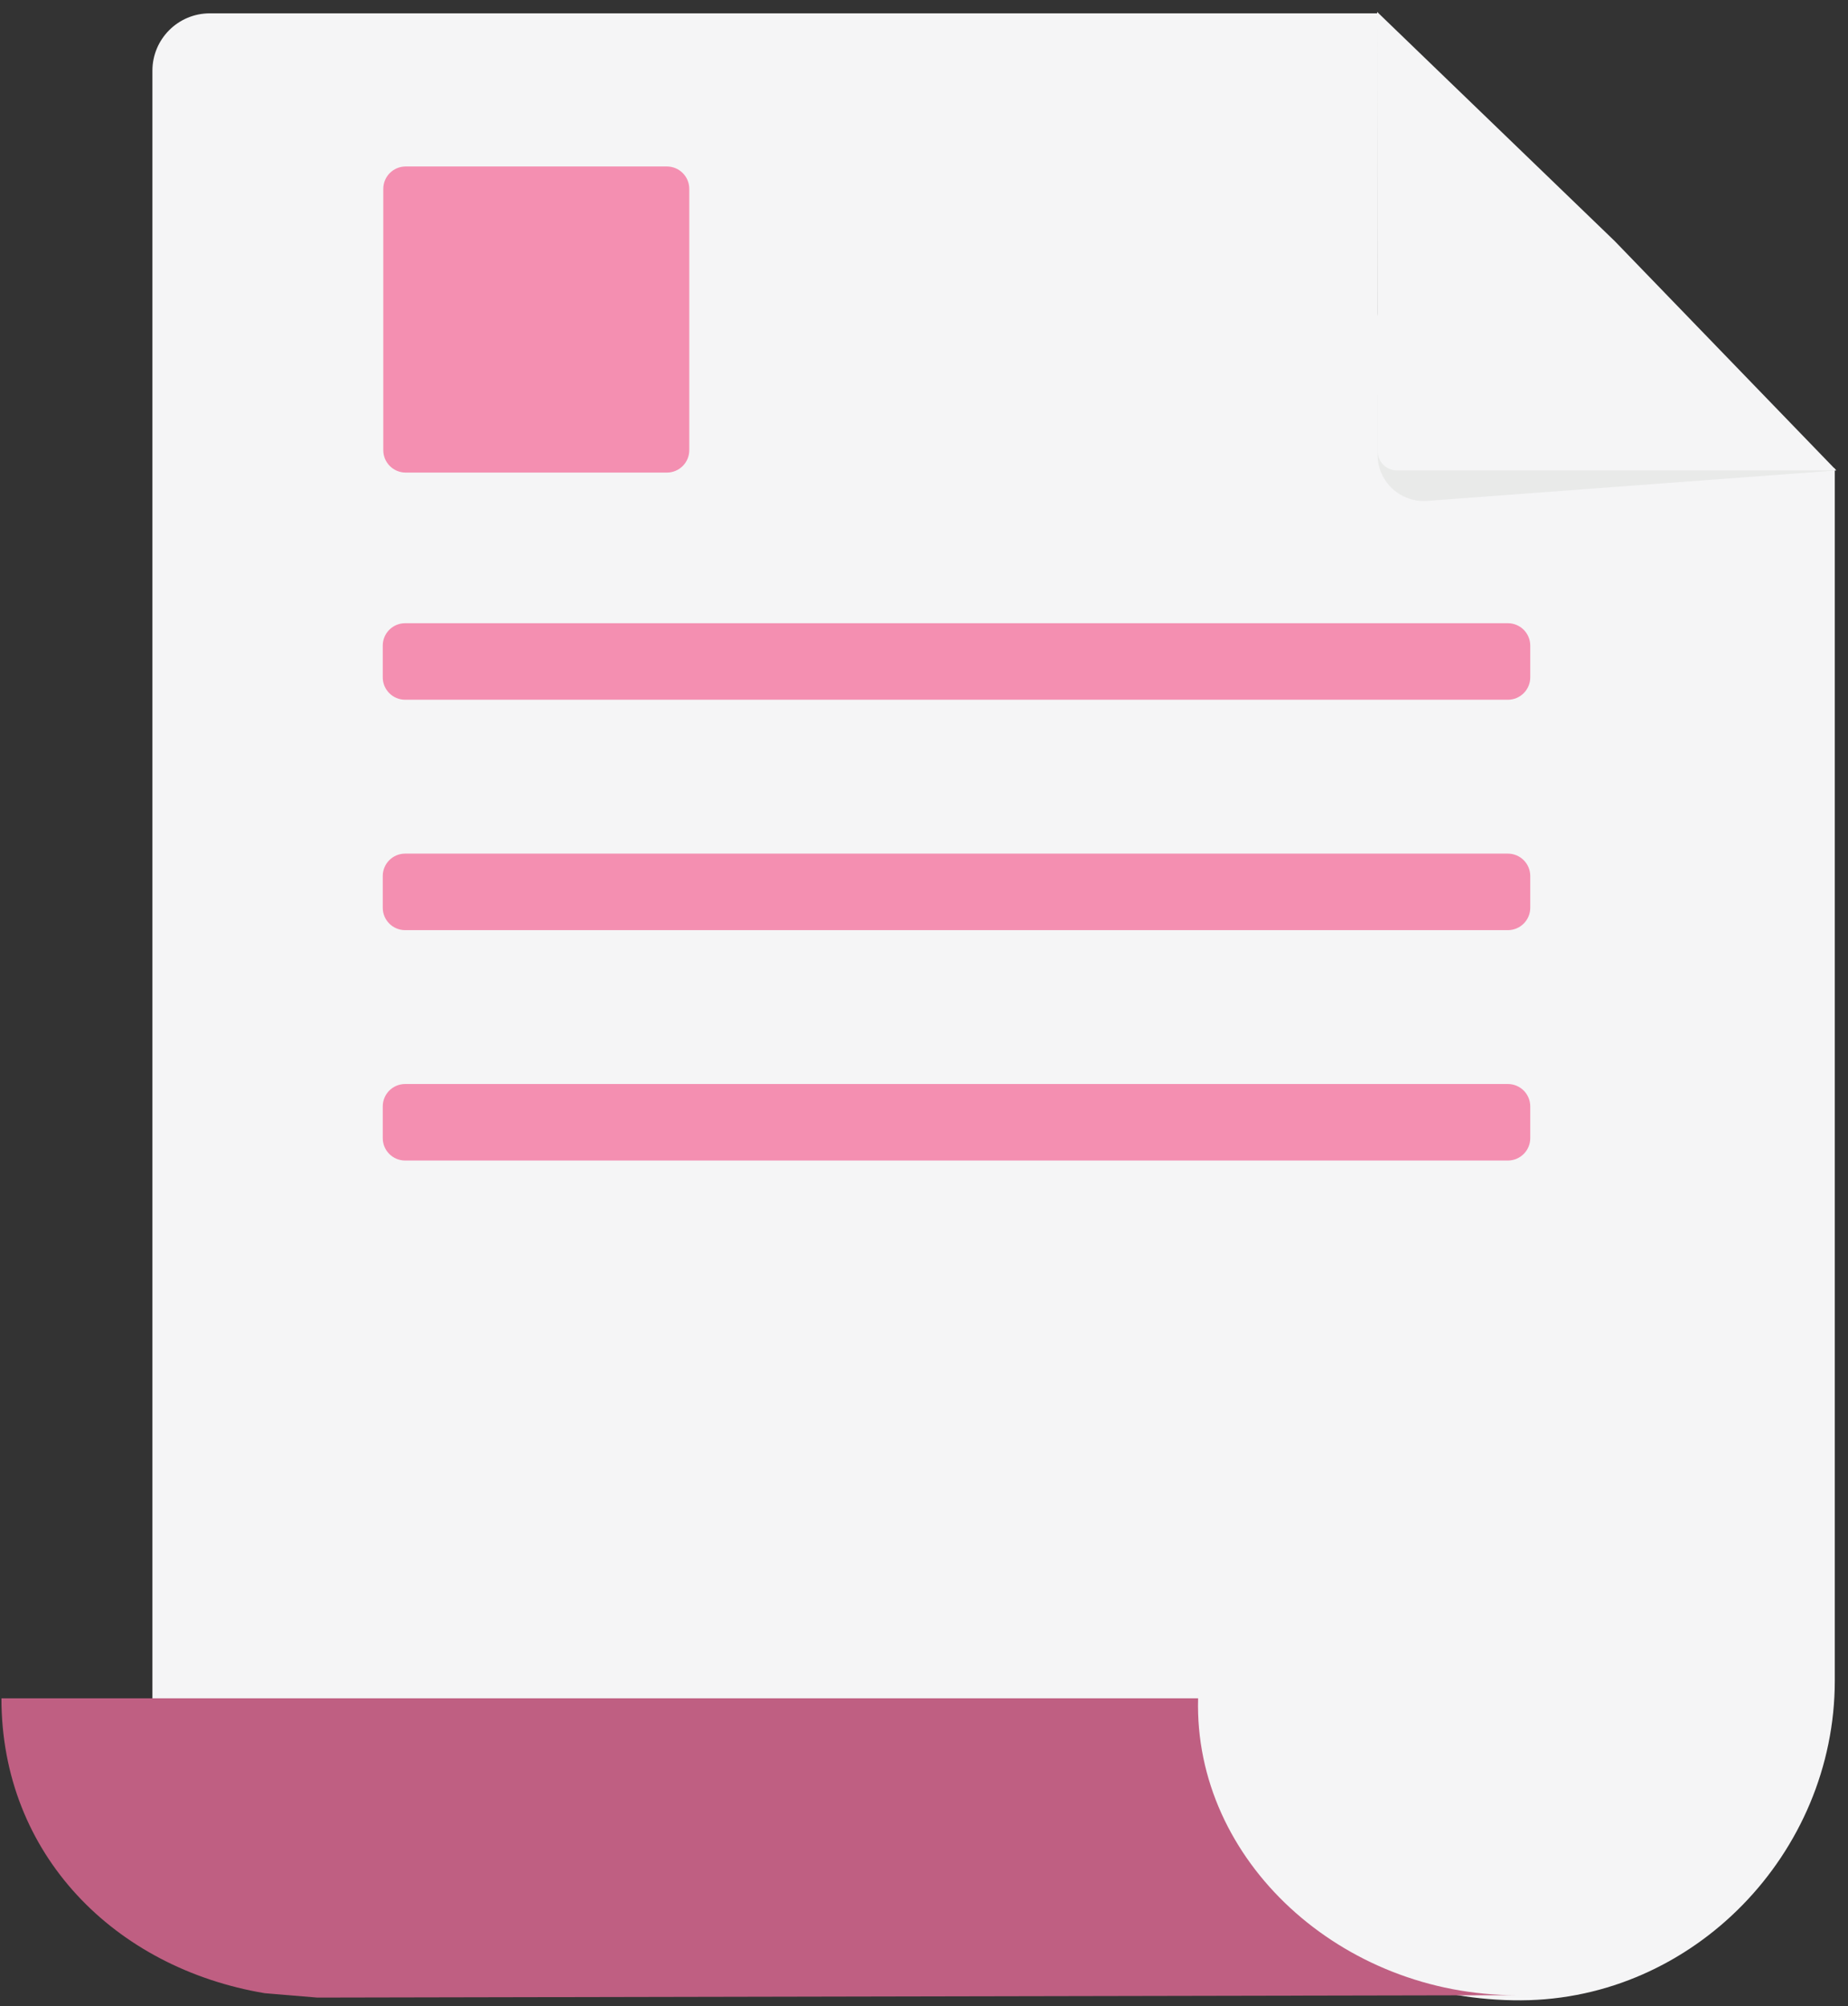 <svg width="129" height="140" viewBox="0 0 129 140" fill="none" xmlns="http://www.w3.org/2000/svg">
<rect x="0" y="0" width="129" height="140" fill="#333333" stroke="none"/>
<g clip-path="url(#clip0_56_4754)">
<path d="M96.174 0.931H14.645C12.432 0.931 10.639 2.725 10.639 4.936V118.878H83.473C83.473 131.11 93.933 139.657 106.186 139.594C118.227 139.534 128.078 129.326 128.078 117.286V32.678H106.82C103.429 32.678 96.174 25.256 96.174 21.866V0.931Z" fill="#F5F5F6"/>
<path d="M83.634 118.519H0.1C0.1 129.446 8.048 137.346 18.476 139.097L22.148 139.404L105.849 139.237C93.673 139.237 83.323 129.887 83.634 118.519Z" fill="#BF5F82"/>
<path d="M46.553 11.618H28.317C27.454 11.618 26.755 12.318 26.755 13.18V31.417C26.755 32.279 27.454 32.979 28.317 32.979H46.553C47.416 32.979 48.115 32.279 48.115 31.417V13.18C48.115 12.318 47.416 11.618 46.553 11.618Z" fill="#F48FB1"/>
<path d="M105.258 43.492H28.28C27.418 43.492 26.718 44.191 26.718 45.054V47.27C26.718 48.133 27.418 48.832 28.28 48.832H105.258C106.12 48.832 106.82 48.133 106.82 47.27V45.054C106.82 44.191 106.12 43.492 105.258 43.492Z" fill="#F48FB1"/>
<path d="M105.258 59.571H28.28C27.418 59.571 26.718 60.27 26.718 61.133V63.349C26.718 64.212 27.418 64.911 28.28 64.911H105.258C106.12 64.911 106.82 64.212 106.82 63.349V61.133C106.82 60.27 106.12 59.571 105.258 59.571Z" fill="#F48FB1"/>
<path d="M105.258 75.649H28.28C27.418 75.649 26.718 76.349 26.718 77.211V79.427C26.718 80.29 27.418 80.989 28.28 80.989H105.258C106.12 80.989 106.82 80.29 106.82 79.427V77.211C106.82 76.349 106.12 75.649 105.258 75.649Z" fill="#F48FB1"/>
<path opacity="0.6" d="M96.165 27.57V31.742C96.165 32.638 96.538 33.495 97.195 34.104C97.852 34.714 98.734 35.023 99.627 34.956L128.187 32.832L96.165 27.57Z" fill="#E1E2E1"/>
<path d="M112.719 16.828L96.13 0.83L96.173 31.492C96.173 32.229 96.771 32.827 97.508 32.827H128.187L112.719 16.828Z" fill="#F5F5F6"/>
</g>
<defs>
<clipPath id="clip0_56_4754">
<rect width="129" height="140" fill="white"/>
</clipPath>
</defs>
</svg>
